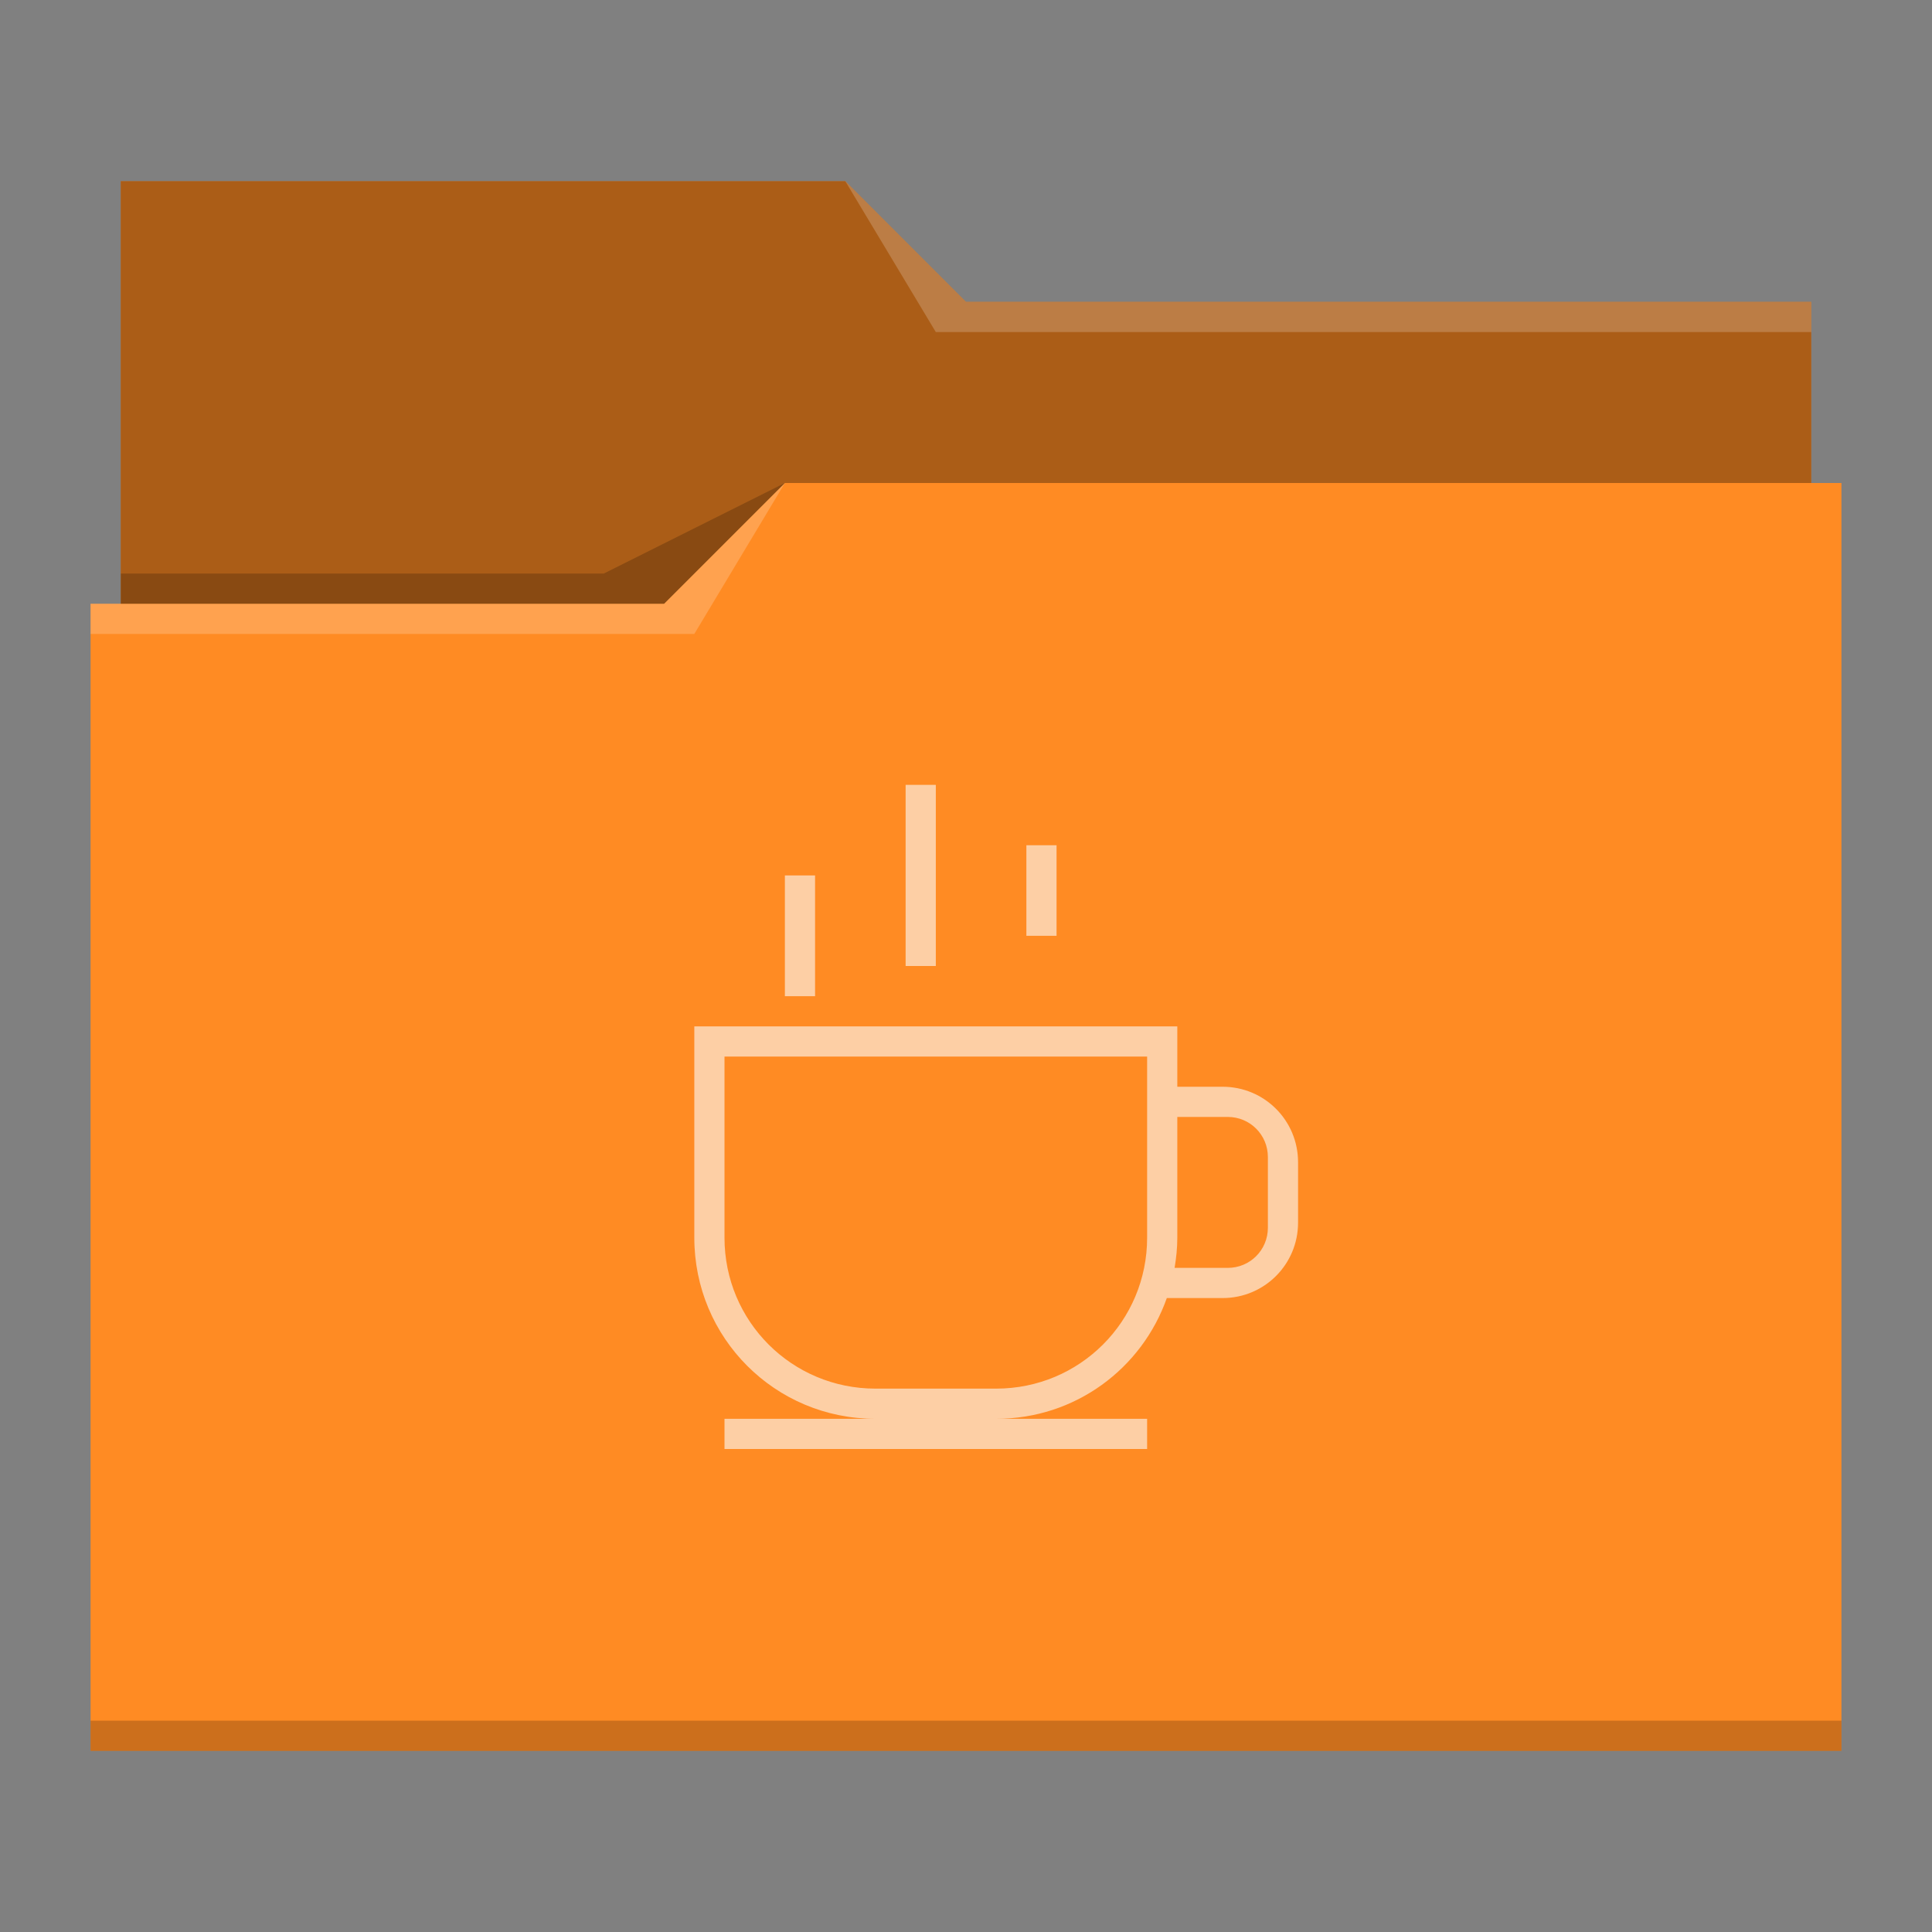 <?xml version="1.0" encoding="UTF-8"?>
<svg xmlns="http://www.w3.org/2000/svg" viewBox="0 0 64 64">
  <rect x="0" y="0" width="64" height="64" fill="#808080" stroke="none"/>
  <defs id="defs3051">
    <style type="text/css" id="current-color-scheme">.ColorScheme-Accent { color: #3daee9; } .ColorScheme-Text { color: #fcfcfc; } </style>
  </defs>
 <path style="fill:#ff8b23" d="M 4 6 L 4 11 L 4 20 L 3 20 L 3 21 L 3 21 C 3 21 3 21 3 21 L 3 57 L 3 58 L 4 58 L 60 58 L 61 58 L 61 57 L 61 21 L 61 21 L 61 16 L 60 16 L 60 11 C 60 11 60 11 60 11 L 60 11 L 60 10 L 32 10 L 28 6 L 4 6 z "/>
 <path style="fill-opacity:0.33" d="M 4 6 L 4 11 L 4 20 L 22 20 L 26 16 L 60 16 L 60 11 C 60 11 60 11 60 11 L 60 11 L 60 10 L 32 10 L 28 6 L 4 6 z "/>
 <path style="fill:#ffffff;fill-opacity:0.2" d="M 28 6 L 31 11 L 33 11 L 60 11 L 60 10 L 33 10 L 32 10 L 28 6 z M 26 16 L 22 20 L 3 20 L 3 21 L 23 21 L 26 16 z "/>
 <path style="fill-opacity:0.2;fill-rule:evenodd" d="M 26 16 L 20 19 L 4 19 L 4 20 L 22 20 L 26 16 z M 3 57 L 3 58 L 4 58 L 60 58 L 61 58 L 61 57 L 60 57 L 4 57 L 3 57 z " class="ColorScheme-Text"/>
 <path style="fill:currentColor;fill-opacity:0.6;stroke:none" d="m 30,26 v 6 h 1 v -6 z m 4,2 v 3 h 1 v -3 z m -8,1 v 4 h 1 v -4 z m -3,5 v 7 c 0,3.324 2.676,6 6,6 h -5 v 1 h 14 v -1 h -5 c 2.621,0 4.831,-1.667 5.652,-4 H 40.5 c 1.385,0 2.5,-1.115 2.5,-2.5 v -2 C 43,37.115 41.885,36 40.5,36 H 39 v -2 z m 1,1 h 14 v 6 c 0,2.77 -2.23,5 -5,5 h -4 c -2.77,0 -5,-2.23 -5,-5 z m 15,2 h 1.672 C 41.408,37 42,37.592 42,38.328 v 2.344 C 42,41.408 41.408,42 40.672,42 H 38.91 C 38.964,41.674 39,41.342 39,41 Z" class="ColorScheme-Text"/>
</svg>

